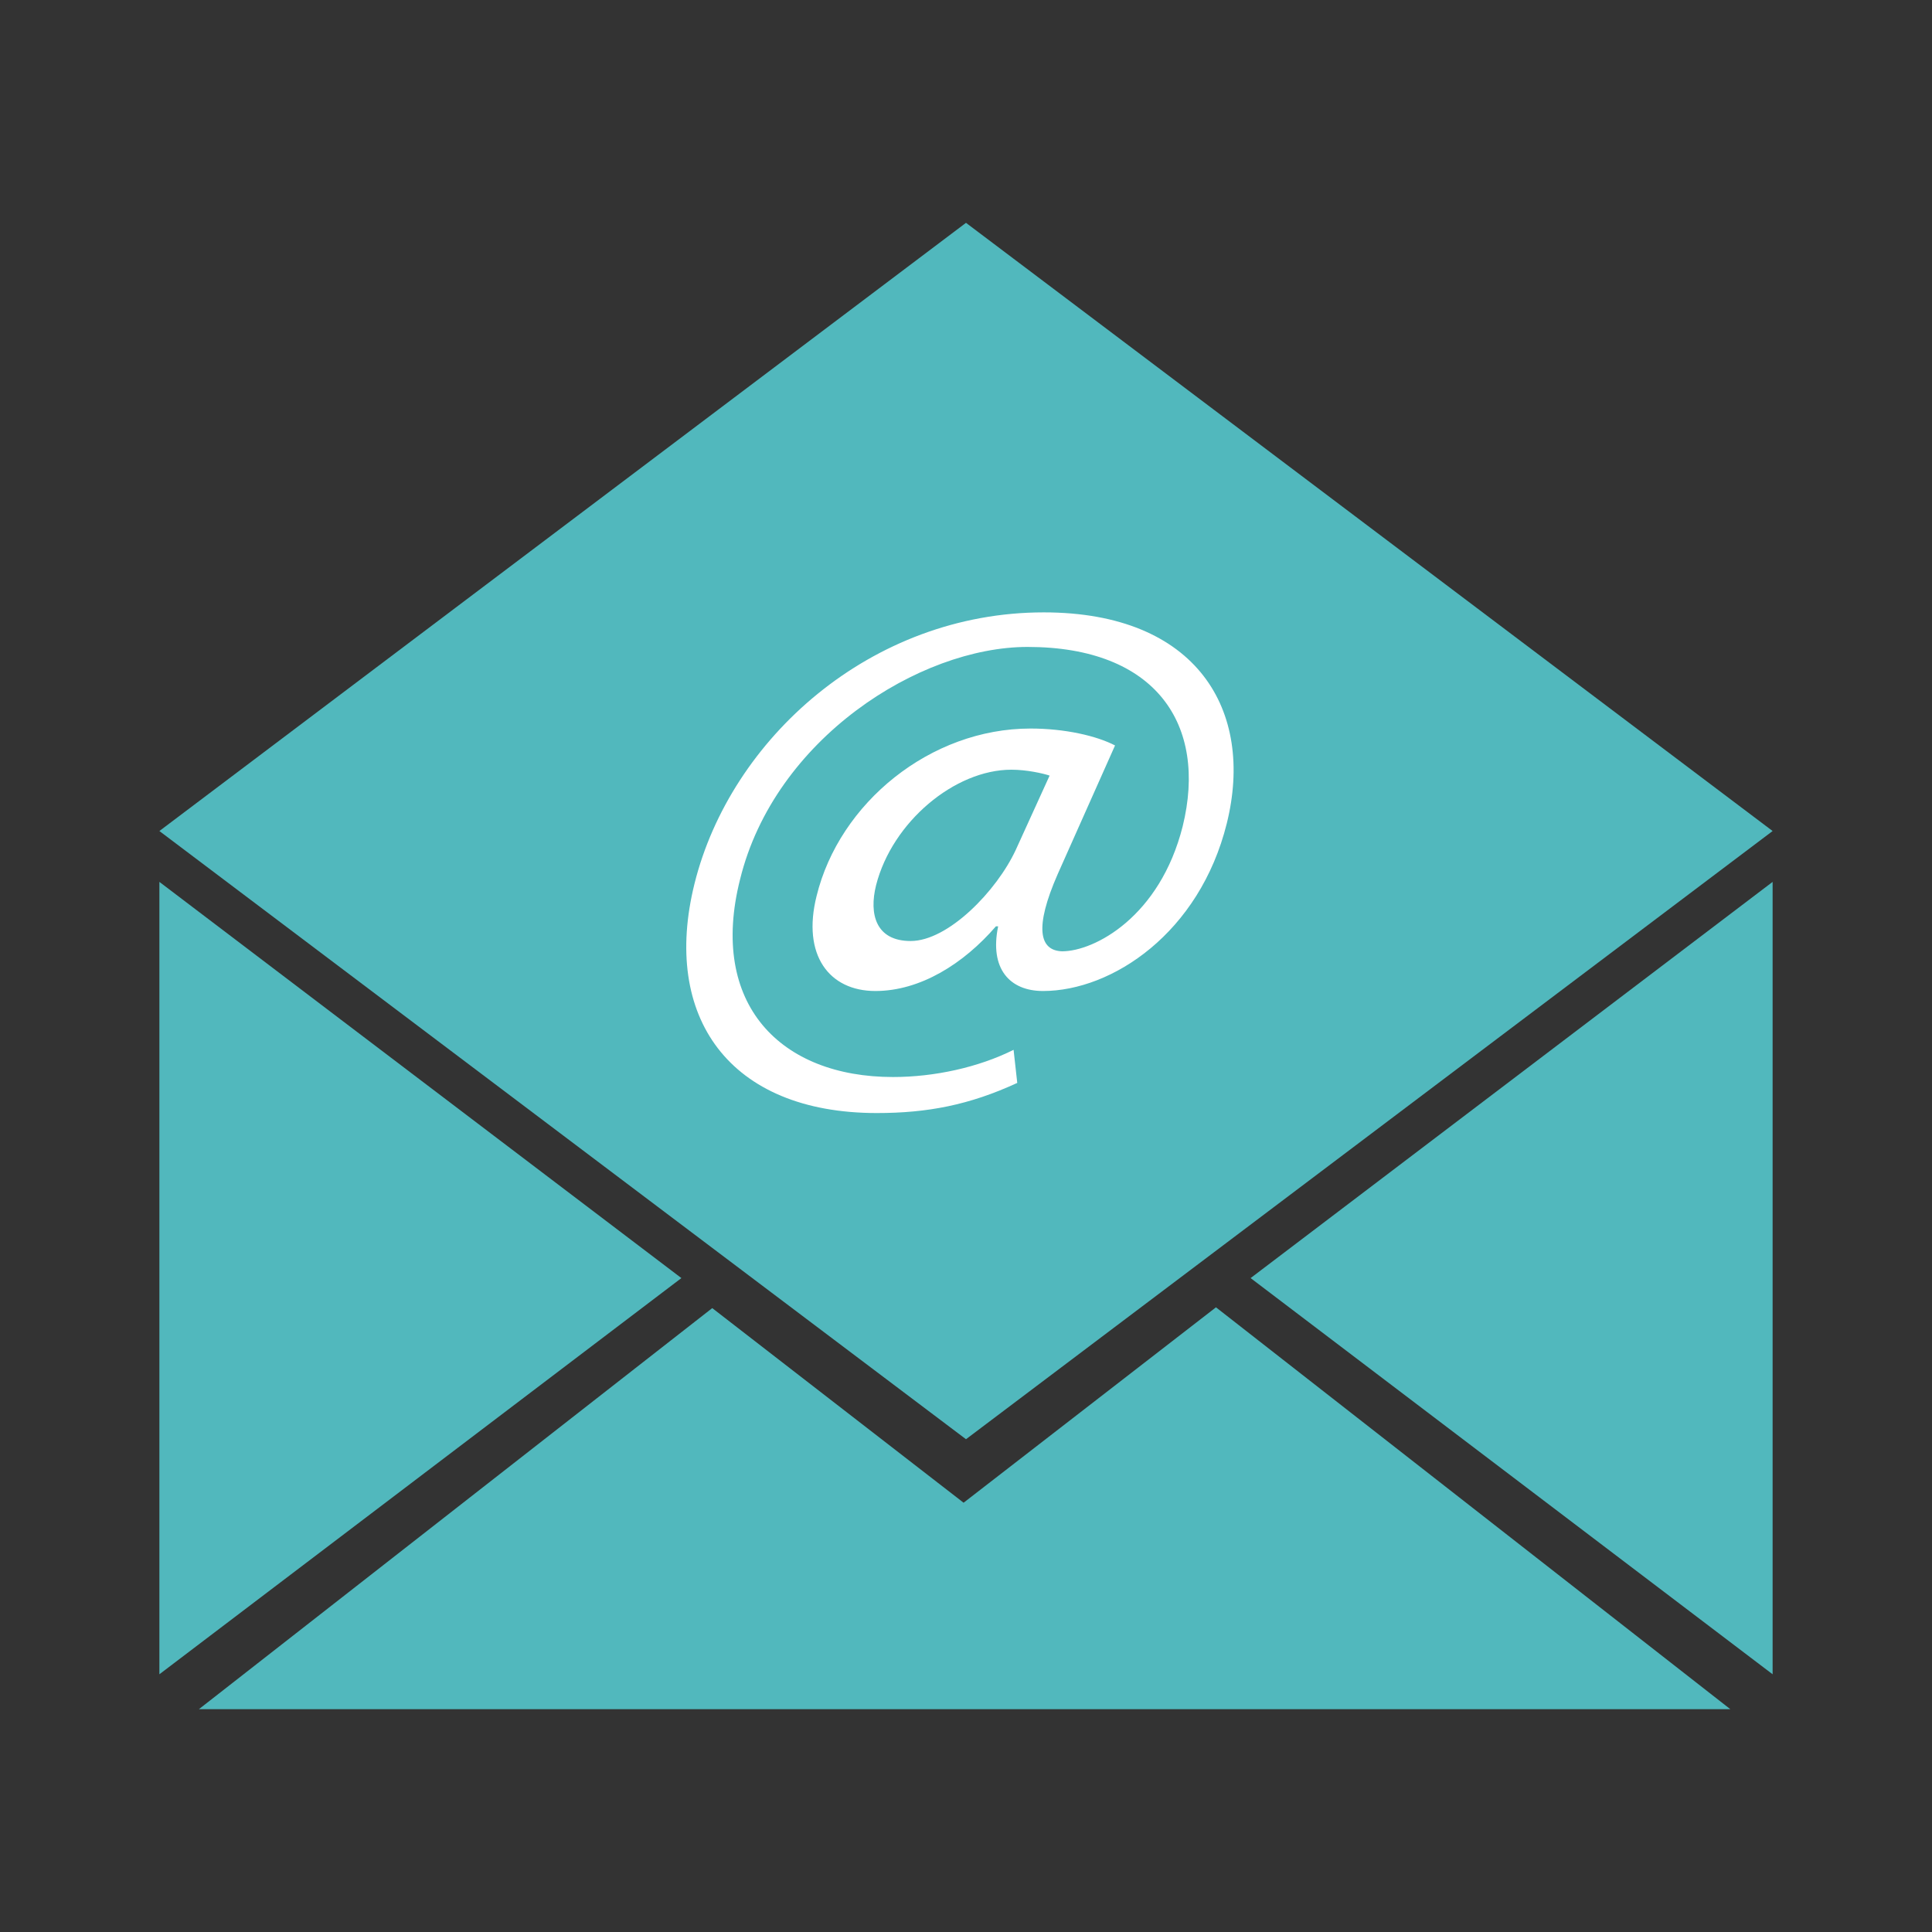 <?xml version="1.0" encoding="UTF-8" standalone="no"?>
<svg
   xmlns:dc="http://purl.org/dc/elements/1.1/"
   xmlns:cc="http://creativecommons.org/ns#"
   xmlns:rdf="http://www.w3.org/1999/02/22-rdf-syntax-ns#"
   xmlns:svg="http://www.w3.org/2000/svg"
   xmlns="http://www.w3.org/2000/svg"
   xmlns:sodipodi="http://sodipodi.sourceforge.net/DTD/sodipodi-0.dtd"
   xmlns:inkscape="http://www.inkscape.org/namespaces/inkscape"
   inkscape:version="1.0 (4035a4fb49, 2020-05-01)"
   sodipodi:docname="correo.svg"
   id="svg15"
   version="1.2"
   viewBox="0 0 1000 1000"
   height="1000pt"
   width="1000pt">
  <rect x="0" y="0" width="1000" height="1000" fill="#333333" stroke="none"/>
  <defs
     id="defs19" />
  <sodipodi:namedview
     inkscape:current-layer="svg15"
     inkscape:window-maximized="1"
     inkscape:window-y="-8"
     inkscape:window-x="-8"
     inkscape:cy="666.66667"
     inkscape:cx="666.66667"
     inkscape:zoom="0.5175"
     showgrid="false"
     id="namedview17"
     inkscape:window-height="1017"
     inkscape:window-width="1920"
     inkscape:pageshadow="2"
     inkscape:pageopacity="0"
     guidetolerance="10"
     gridtolerance="10"
     objecttolerance="10"
     borderopacity="1"
     bordercolor="#666666"
     pagecolor="#ffffff" />
  <path
     inkscape:export-ydpi="300"
     inkscape:export-xdpi="300"
     style="fill:#51b8bd;fill-opacity:1;fill-rule:nonzero;stroke:none"
     d="M 628.539,212.254 499.996,115.336 371.98,211.859 82.496,430.137 371.98,648.41 499.996,744.938 628.539,648.02 917.504,430.137 628.539,212.254"
     id="path4" />
  <path
     inkscape:export-ydpi="300"
     inkscape:export-xdpi="300"
     style="fill:#51b8bd;fill-opacity:1;fill-rule:nonzero;stroke:none"
     d="M 498.758,777.805 368.656,677.074 102.961,884.664 h 792.648 l -266.223,-208 -130.629,101.141"
     id="path6" />
  <path
     inkscape:export-ydpi="300"
     inkscape:export-xdpi="300"
     style="fill:#51b8bd;fill-opacity:1;fill-rule:nonzero;stroke:none"
     d="M 917.504,866.602 647.312,661.535 917.504,456.461 Z m 0,0"
     id="path8" />
  <path
     inkscape:export-ydpi="300"
     inkscape:export-xdpi="300"
     style="fill:#51b8bd;fill-opacity:1;fill-rule:nonzero;stroke:none"
     d="M 82.496,866.602 352.688,661.535 82.496,456.461 Z m 0,0"
     id="path10" />
  <path
     inkscape:export-ydpi="300"
     inkscape:export-xdpi="300"
     style="display:inline;fill:#ffffff;fill-opacity:1;fill-rule:nonzero;stroke:none"
     d="m 543.277,401.445 c -3.426,-1.141 -11.797,-3.047 -19.789,-3.047 -29.301,0 -61.648,27.02 -70.02,59.746 -3.805,15.223 0,28.922 17.887,28.922 19.406,0 44.523,-25.879 54.414,-47.188 z m -16.746,159.066 c -24.734,11.414 -46.426,15.598 -72.68,15.598 -76.492,0 -111.5,-49.848 -94.375,-118.727 18.645,-74.965 91.328,-140.418 180.754,-140.418 79.535,0 109.215,50.992 94.754,109.215 -14.078,56.699 -59.363,86.762 -95.133,86.762 -17.125,0 -27.781,-11.414 -23.211,-33.488 h -1.145 c -16.742,19.41 -39.195,33.488 -62.406,33.488 -23.977,0 -38.055,-18.645 -30.445,-49.09 11.797,-48.328 58.984,-86.762 110.738,-86.762 17.887,0 34.25,3.805 43.762,8.754 l -29.68,66.594 c -12.18,27.777 -9.516,39.574 2.281,39.957 16.742,0 50.609,-17.887 62.406,-64.691 12.941,-52.516 -13.699,-92.852 -80.293,-92.852 -55.938,0 -130.906,47.566 -148.789,120.25 -16.363,64.691 20.93,102.363 79.152,102.363 21.309,0 44.141,-4.945 62.406,-14.078 l 1.902,17.125"
     id="path12" />
</svg>
